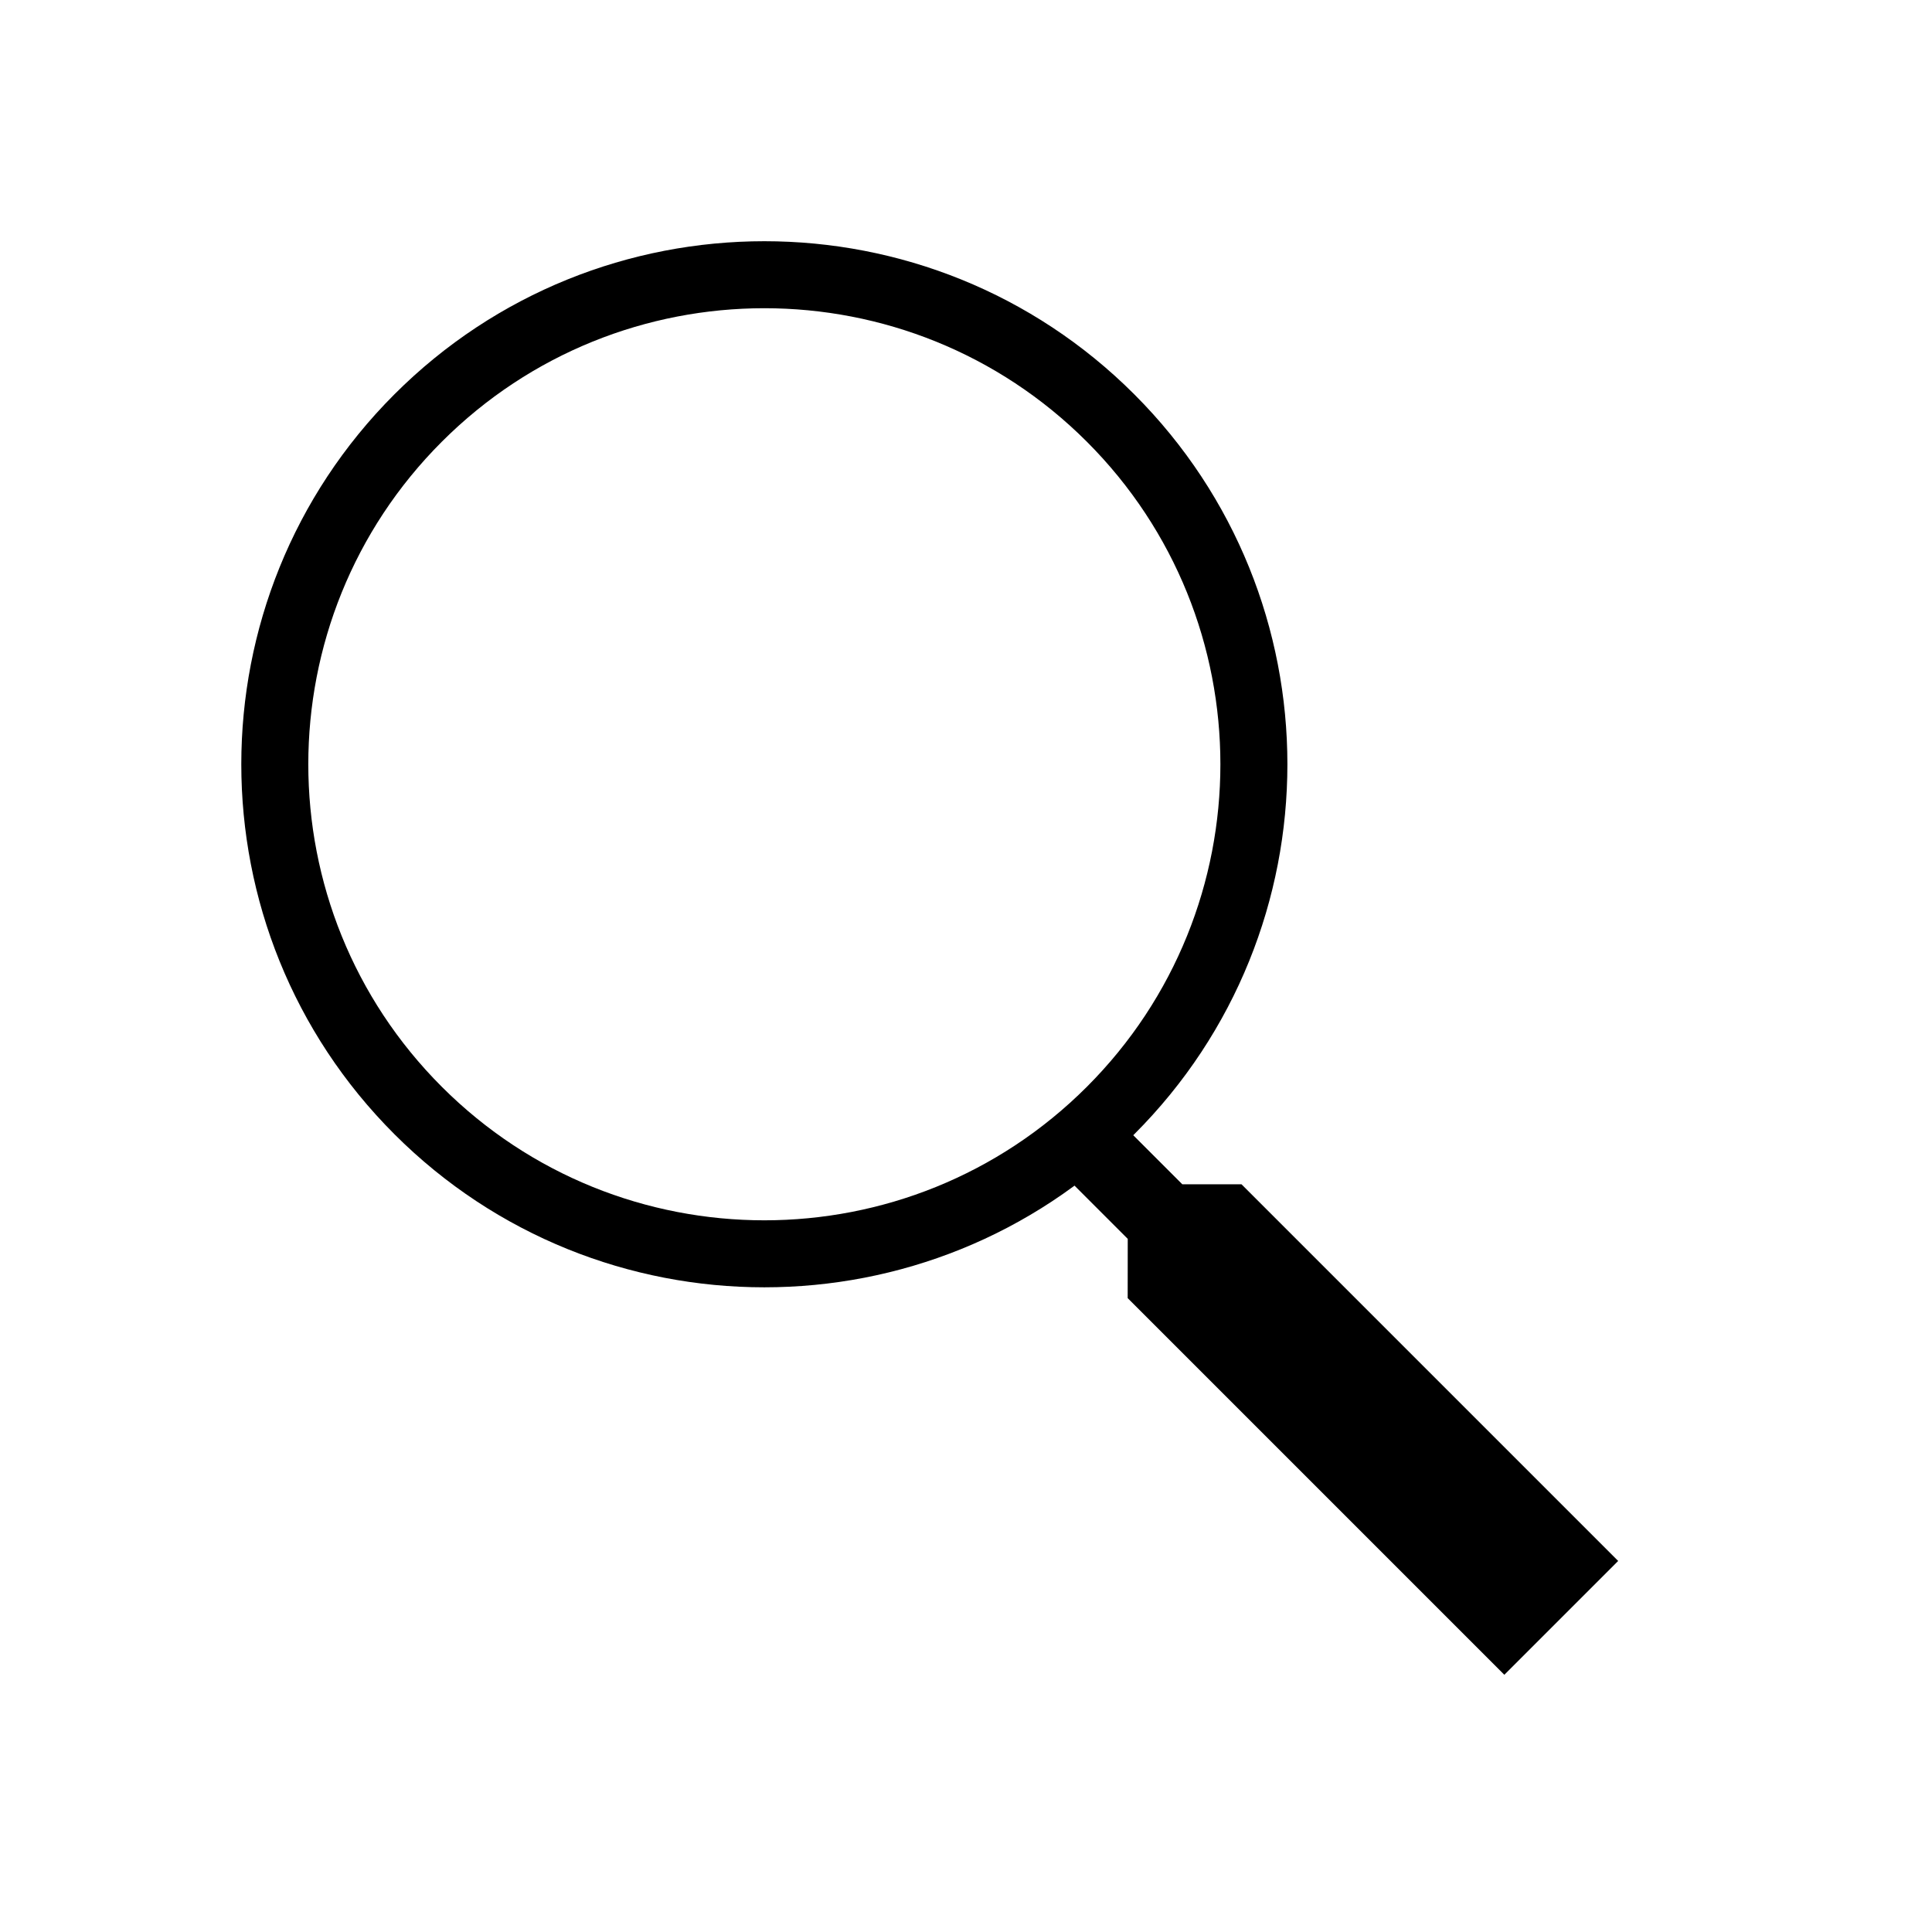 <?xml version="1.0" encoding="UTF-8" standalone="no"?>
<!DOCTYPE svg PUBLIC "-//W3C//DTD SVG 1.1//EN" "http://www.w3.org/Graphics/SVG/1.1/DTD/svg11.dtd">
<svg width="100%" height="100%" viewBox="0 0 24 24" version="1.1" xmlns="http://www.w3.org/2000/svg" xmlns:xlink="http://www.w3.org/1999/xlink" xml:space="preserve" xmlns:serif="http://www.serif.com/" style="fill-rule:evenodd;clip-rule:evenodd;stroke-linejoin:round;stroke-miterlimit:2;">
    <g transform="matrix(1,0,0,1,-30,0)">
        <rect id="search" x="30" y="0" width="24" height="24" style="fill:none;"/>
        <g id="search1" serif:id="search">
            <g transform="matrix(0.707,0.707,-0.707,0.707,18.285,-25.149)">
                <path d="M39.5,3C43.087,3 46,5.913 46,9.5C46,13.087 43.087,16 39.5,16C35.913,16 33,13.087 33,9.5C33,5.913 35.913,3 39.5,3ZM39.5,3.833C42.628,3.833 45.167,6.372 45.167,9.5C45.167,12.628 42.628,15.167 39.5,15.167C36.372,15.167 33.833,12.628 33.833,9.5C33.833,6.372 36.372,3.833 39.5,3.833Z"/>
                <g transform="matrix(1,0,0,1,5.382,-9)">
                    <path d="M42,17.998L41.48,18.518L40.095,18.518L40.095,19.477L41.48,19.477L42,19.998L48.618,19.998L48.618,17.998L42,17.998Z"/>
                </g>
            </g>
        </g>
    </g>
</svg>
